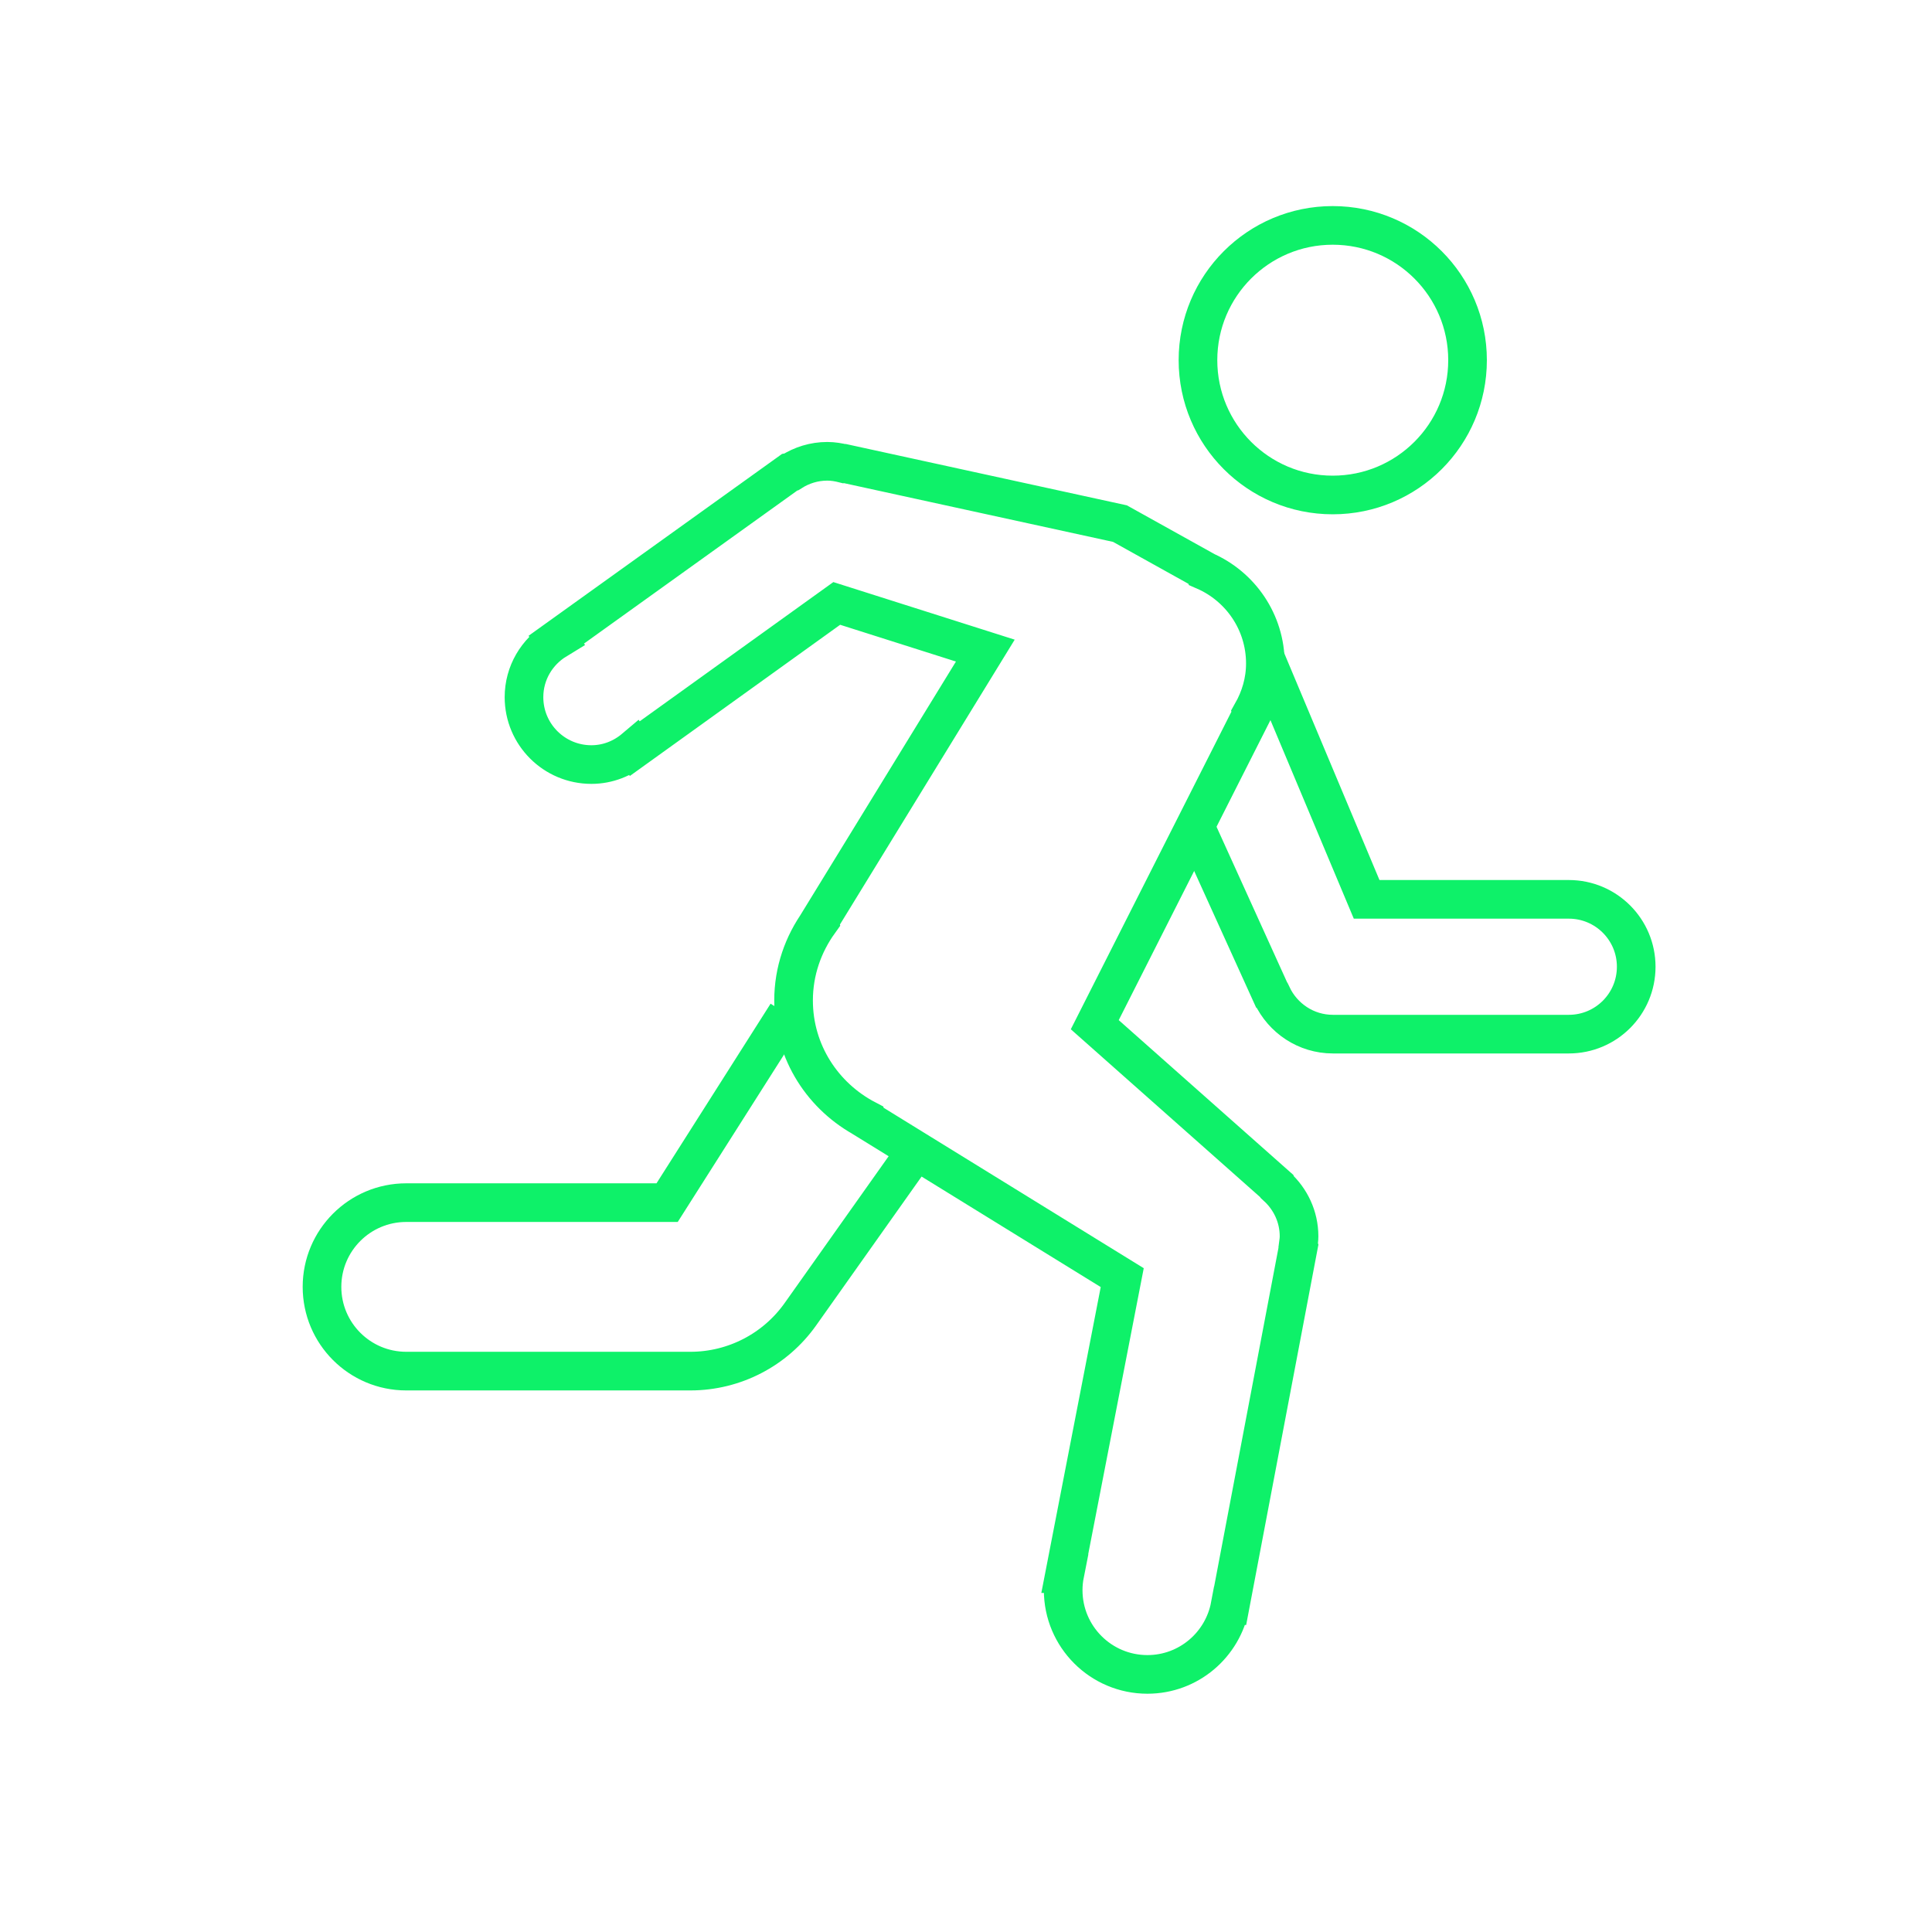 <svg width="60" height="60" viewBox="0 0 60 60" fill="none" xmlns="http://www.w3.org/2000/svg">
<path d="M37.204 11.185C37.204 13.497 39.077 15.372 41.388 15.372C43.704 15.372 45.576 13.497 45.576 11.185C45.576 8.875 43.704 7 41.388 7C39.077 7 37.204 8.875 37.204 11.185ZM40.343 38.395C40.343 37.785 40.077 37.24 39.661 36.858L39.653 36.835L33.999 31.823L38.886 22.16L38.88 22.14C39.138 21.685 39.297 21.166 39.297 20.605C39.297 19.315 38.518 18.21 37.407 17.727L37.405 17.721L34.781 16.261L26.236 14.396L26.214 14.399C26.046 14.356 25.873 14.326 25.692 14.326C25.279 14.326 24.897 14.449 24.572 14.656L24.526 14.664L17.275 19.867L17.279 19.872C16.677 20.239 16.273 20.896 16.273 21.651C16.273 22.808 17.21 23.744 18.366 23.744C18.88 23.744 19.345 23.552 19.709 23.244L19.713 23.25L25.986 18.74L30.6 20.205L25.437 28.621L25.44 28.632C24.945 29.321 24.645 30.158 24.645 31.07C24.645 32.686 25.571 34.07 26.91 34.768L26.913 34.781L34.852 39.678L33.067 48.871H33.069C33.036 49.037 33.018 49.208 33.018 49.384C33.018 50.829 34.189 52 35.634 52C36.914 52 37.975 51.08 38.202 49.866H38.204L40.325 38.699L40.316 38.673C40.328 38.581 40.343 38.491 40.343 38.395Z" stroke="#0EF169" stroke-width="1.2" stroke-miterlimit="10"/>
<path d="M24.438 31.492L20.718 37.349H12.616C11.171 37.349 10 38.52 10 39.965C10 41.41 11.171 42.581 12.616 42.581H21.441C22.798 42.581 24.071 41.923 24.856 40.816L28.388 35.83M37.143 25.723L39.492 30.901L39.504 30.91C39.839 31.62 40.557 32.116 41.395 32.116H48.721C49.877 32.116 50.814 31.18 50.814 30.023C50.814 28.867 49.877 27.93 48.721 27.93H42.442L39.319 20.491" stroke="#0EF169" stroke-width="1.2" stroke-miterlimit="10"/>
</svg>
